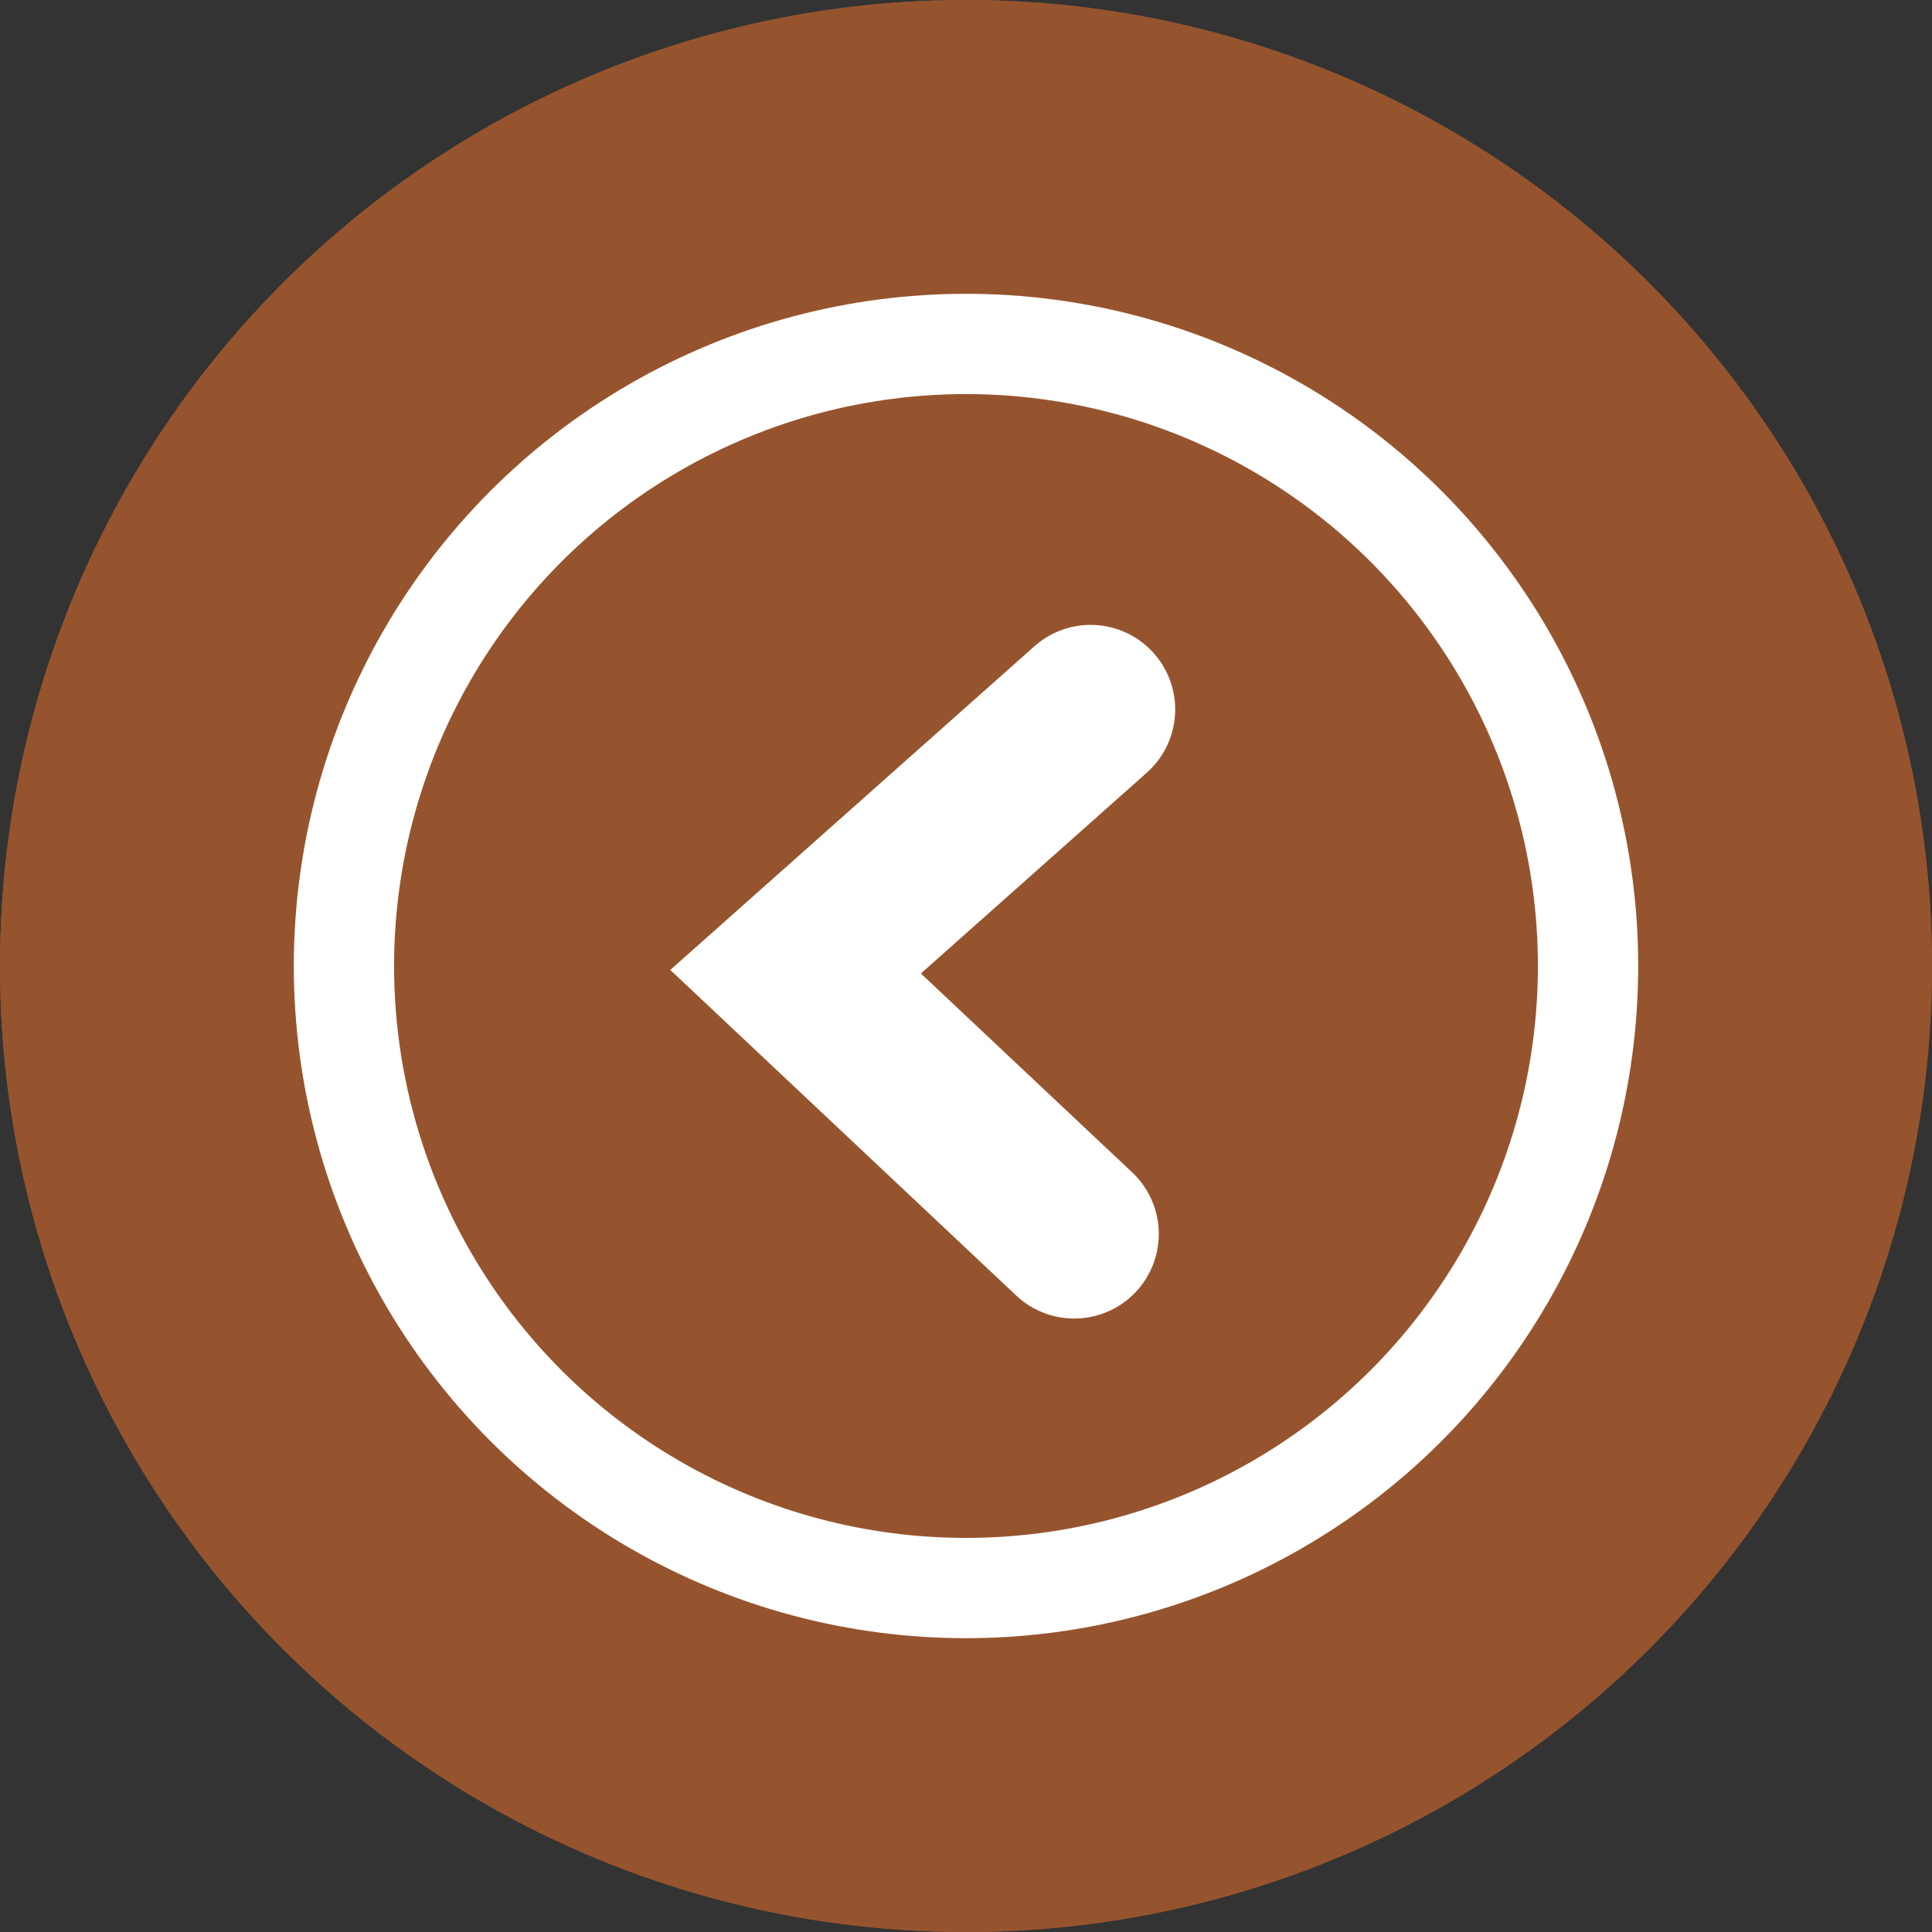 <svg xmlns="http://www.w3.org/2000/svg" width="147" height="147" viewBox="0 0 147 147">
  <rect x="0" y="0" width="147" height="147" fill="#333333" stroke="none"/>
  <g id="Ellipse_89" data-name="Ellipse 89" fill="#cb652b" stroke="#cb652b" stroke-width="1" opacity="0.65">
    <circle cx="73.5" cy="73.5" r="73.5" stroke="none"/>
    <circle cx="73.5" cy="73.5" r="73" fill="none"/>
  </g>
  <g id="Back_symbol" data-name="Back symbol" transform="translate(-9838 4)">
    <circle id="Ovaal_11" data-name="Ovaal 11" cx="47.33" cy="47.33" r="47.33" transform="translate(9864.17 22.17)" fill="none" stroke="#fff" stroke-width="7.63"/>
    <path id="Vorm_9" data-name="Vorm 9" d="M9920.982,49.981l-22.448,19.954,21.2,19.954" fill="none" stroke="#fff" stroke-linecap="round" stroke-width="12.87"/>
  </g>
</svg>


